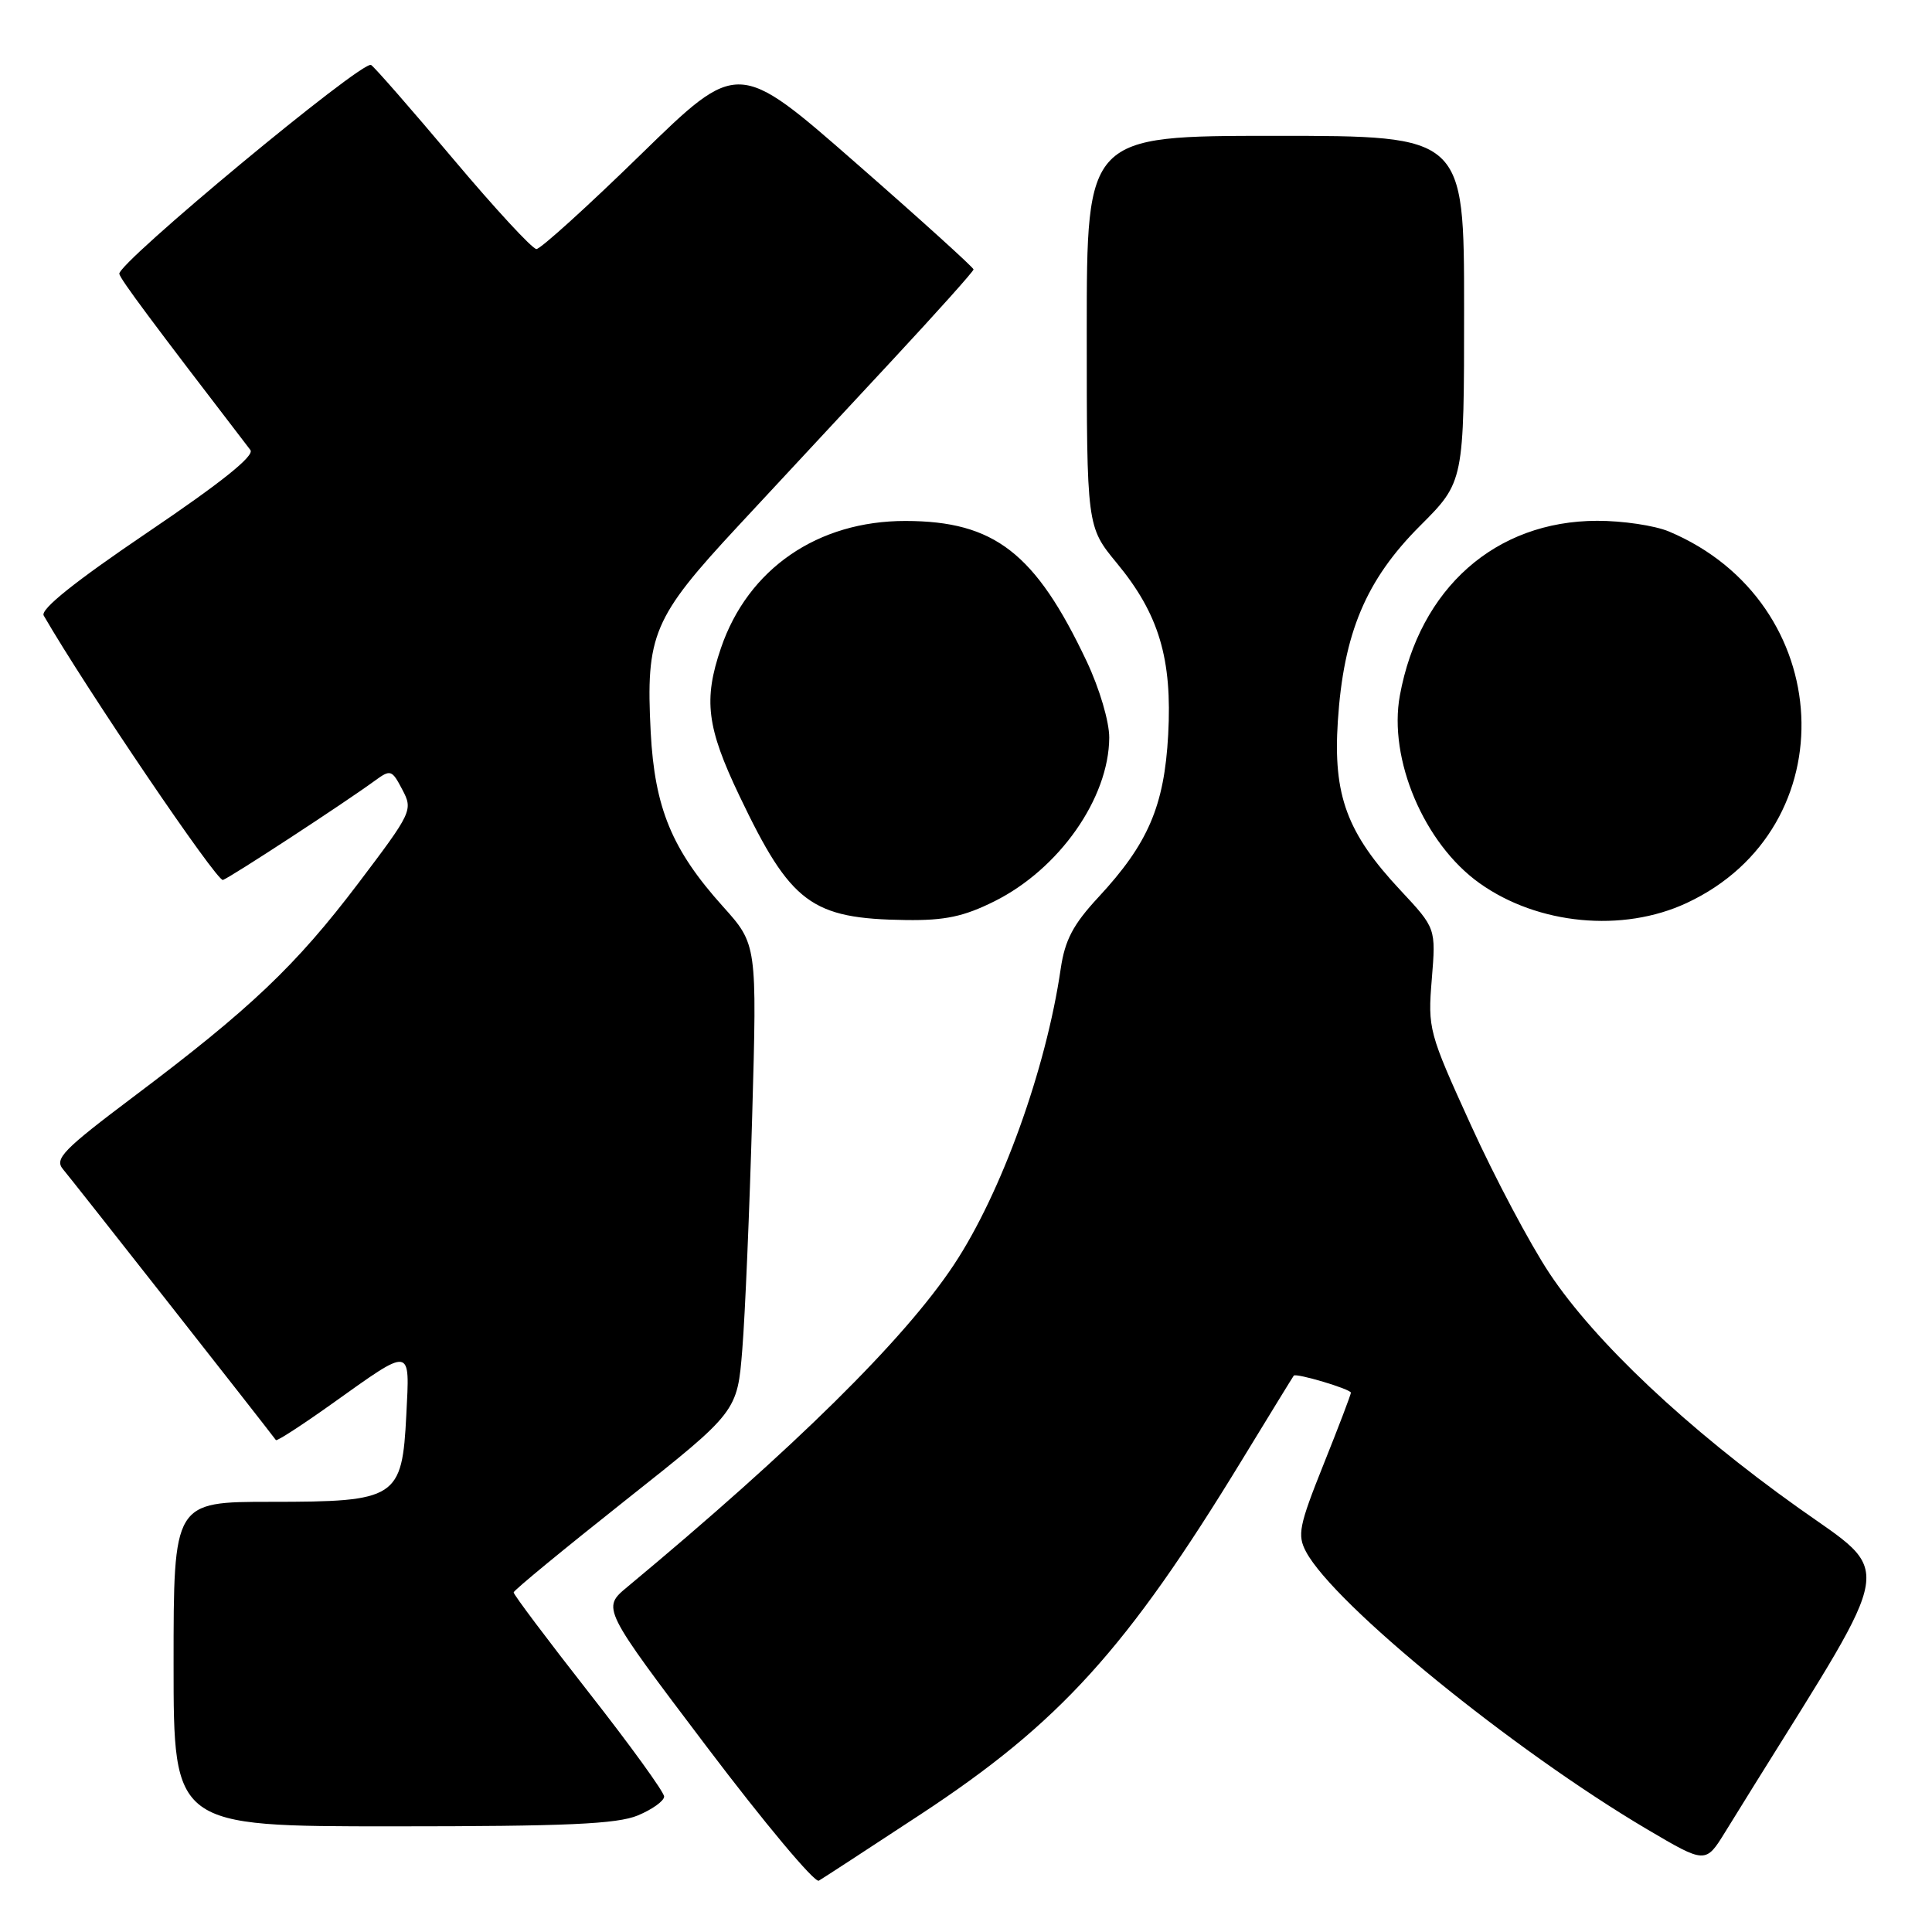 <?xml version="1.0" encoding="UTF-8" standalone="no"?>
<!DOCTYPE svg PUBLIC "-//W3C//DTD SVG 1.1//EN" "http://www.w3.org/Graphics/SVG/1.1/DTD/svg11.dtd" >
<svg xmlns="http://www.w3.org/2000/svg" xmlns:xlink="http://www.w3.org/1999/xlink" version="1.1" viewBox="0 0 256 256">
 <g >
 <path fill="currentColor"
d=" M 122.00 240.40 C 140.42 228.29 149.30 218.50 164.59 193.42 C 168.25 187.42 171.33 182.40 171.43 182.28 C 171.74 181.90 179.00 184.07 179.00 184.54 C 179.00 184.79 177.37 189.07 175.37 194.06 C 172.12 202.18 171.88 203.40 173.06 205.62 C 176.82 212.63 200.54 231.93 218.25 242.39 C 226.00 246.96 226.00 246.96 228.61 242.73 C 230.05 240.40 231.78 237.60 232.47 236.50 C 251.37 206.14 250.95 208.79 238.29 199.79 C 223.58 189.32 211.36 177.81 205.33 168.75 C 202.75 164.87 198.06 156.03 194.91 149.10 C 189.31 136.81 189.18 136.33 189.72 129.75 C 190.27 123.00 190.27 123.00 185.57 117.97 C 178.47 110.38 176.63 105.41 177.27 95.56 C 178.03 83.90 180.99 76.85 188.16 69.68 C 194.00 63.84 194.00 63.84 194.00 40.92 C 194.00 18.00 194.00 18.00 169.00 18.00 C 144.00 18.00 144.00 18.00 144.00 43.89 C 144.00 69.78 144.00 69.78 147.99 74.62 C 153.57 81.37 155.34 87.30 154.79 97.37 C 154.27 106.81 152.14 111.78 145.54 118.89 C 142.19 122.50 141.11 124.56 140.55 128.36 C 138.61 141.69 132.67 158.14 126.38 167.61 C 119.79 177.55 105.22 191.91 83.11 210.29 C 79.75 213.08 79.75 213.08 93.63 231.43 C 101.26 241.52 107.95 249.52 108.50 249.20 C 109.05 248.88 115.12 244.92 122.00 240.40 Z  M 84.53 240.55 C 86.44 239.75 88.00 238.63 88.00 238.05 C 88.00 237.47 83.51 231.26 78.01 224.25 C 72.52 217.24 68.04 211.28 68.06 211.00 C 68.08 210.72 74.76 205.23 82.90 198.78 C 97.70 187.06 97.70 187.06 98.36 178.78 C 98.73 174.23 99.32 160.29 99.67 147.82 C 100.31 125.14 100.31 125.14 95.78 120.10 C 89.03 112.59 86.75 107.08 86.22 97.00 C 85.56 84.11 86.50 81.87 97.76 69.75 C 103.12 63.99 112.34 54.07 118.25 47.71 C 124.16 41.35 129.00 35.95 129.00 35.70 C 129.00 35.45 121.98 29.09 113.39 21.58 C 97.78 7.92 97.78 7.92 84.92 20.46 C 77.85 27.36 71.62 33.00 71.08 33.00 C 70.54 33.00 65.58 27.63 60.05 21.06 C 54.52 14.49 49.62 8.88 49.17 8.61 C 48.05 7.91 15.42 34.99 15.81 36.30 C 16.06 37.16 19.98 42.43 33.18 59.63 C 33.76 60.39 29.31 63.95 19.56 70.54 C 9.97 77.03 5.32 80.74 5.79 81.56 C 11.38 91.23 28.76 116.88 29.54 116.60 C 30.60 116.22 45.63 106.40 49.68 103.44 C 51.75 101.93 51.93 101.99 53.31 104.63 C 54.74 107.34 54.61 107.61 47.46 117.06 C 39.20 127.95 33.21 133.65 17.76 145.27 C 8.35 152.35 7.18 153.55 8.35 154.93 C 9.34 156.08 34.93 188.64 36.56 190.82 C 36.70 190.99 40.04 188.82 44.00 186.00 C 54.66 178.40 54.30 178.34 53.84 187.46 C 53.28 198.55 52.59 199.00 35.89 199.00 C 23.00 199.00 23.00 199.00 23.00 220.50 C 23.00 242.00 23.00 242.00 52.03 242.00 C 75.12 242.00 81.77 241.70 84.53 240.55 Z  M 131.76 119.43 C 140.35 115.15 146.93 105.78 146.98 97.75 C 146.99 95.63 145.70 91.26 144.00 87.65 C 137.20 73.27 131.77 69.05 120.00 69.03 C 108.35 69.01 99.11 75.37 95.53 85.87 C 93.19 92.74 93.64 96.37 97.98 105.46 C 104.79 119.73 107.49 121.74 120.05 121.91 C 125.21 121.98 127.71 121.45 131.76 119.43 Z  M 223.50 119.65 C 244.85 109.69 243.41 79.78 221.13 70.42 C 219.27 69.64 215.00 69.00 211.63 69.01 C 198.16 69.03 188.10 77.93 185.49 92.15 C 183.94 100.57 188.70 111.80 196.05 117.03 C 203.78 122.54 215.01 123.61 223.50 119.65 Z "/>
</g>
</svg>
